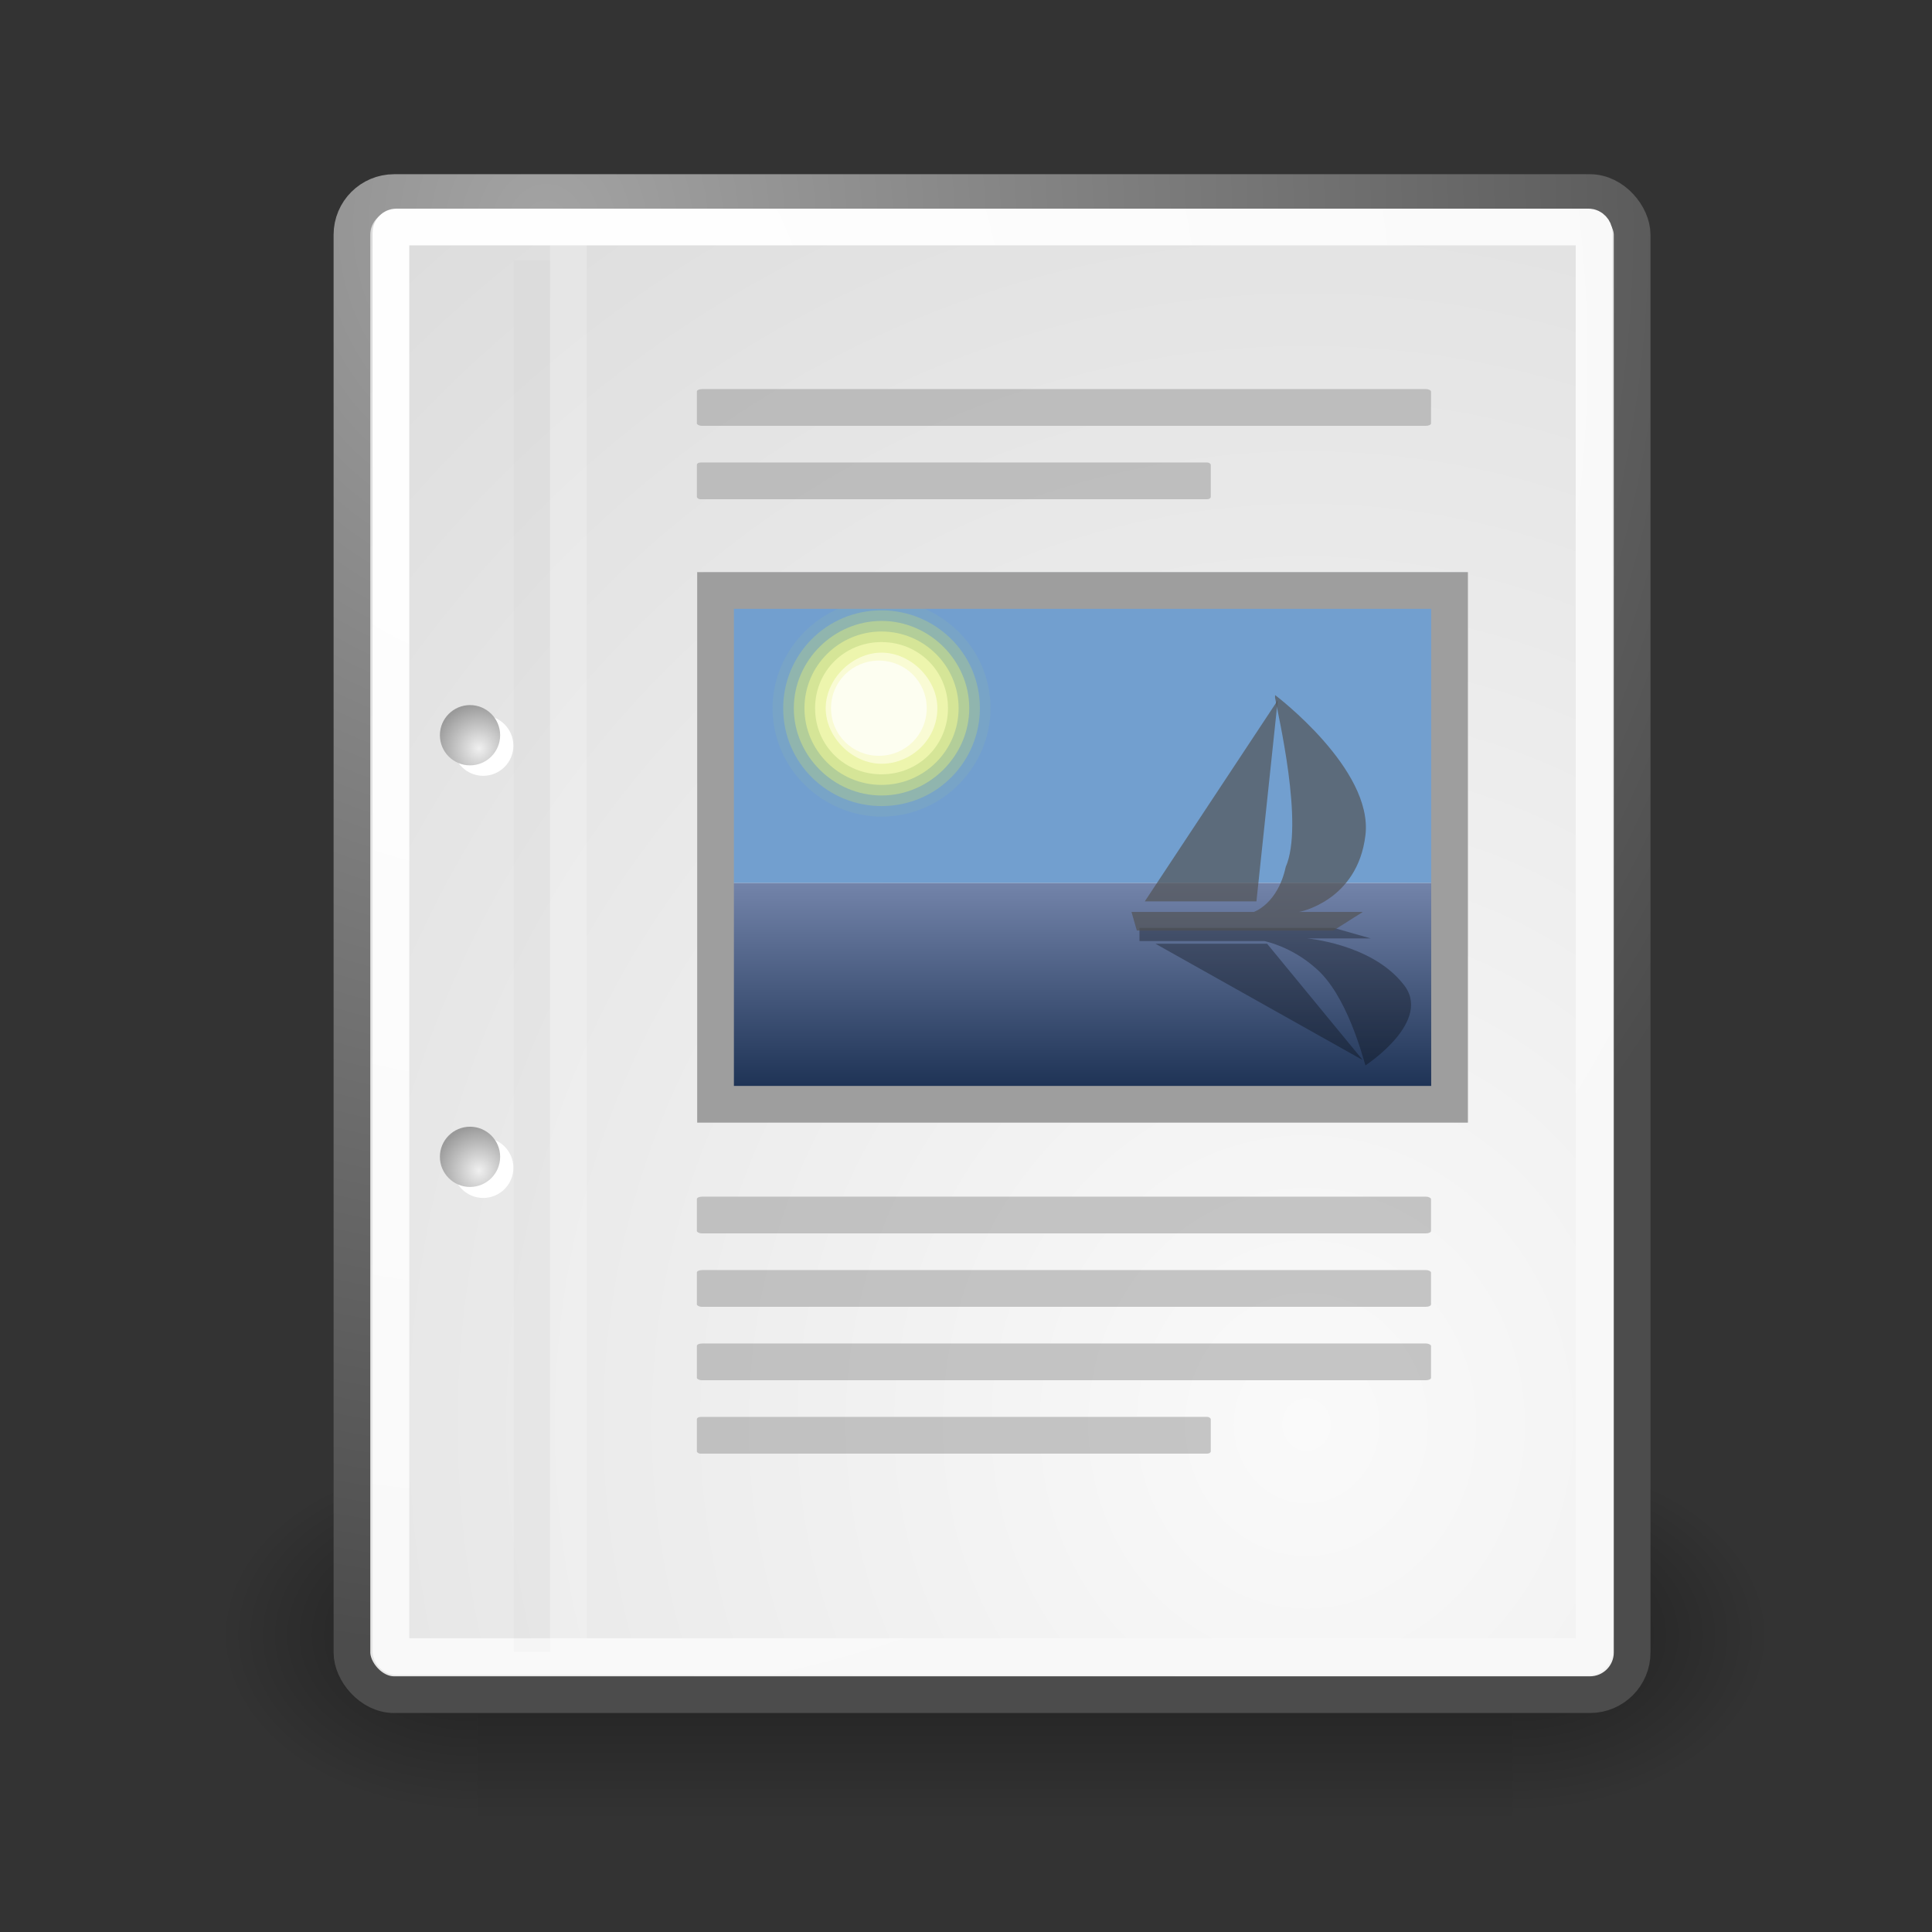 <?xml version="1.0" encoding="UTF-8"?>
<svg xmlns="http://www.w3.org/2000/svg" xmlns:xlink="http://www.w3.org/1999/xlink" contentScriptType="text/ecmascript" width="88" baseProfile="tiny" zoomAndPan="magnify" contentStyleType="text/css" viewBox="0 0 88 88" height="88" preserveAspectRatio="xMidYMid meet" version="1.0">
    <rect x="0" y="0" width="88" height="88" fill="#333333" stroke="none"/>
    <defs>
        <radialGradient gradientTransform="matrix(1,0,0,0.285,0,30.089)" id="linearGradient4542" gradientUnits="userSpaceOnUse" xlink:show="other" xlink:type="simple" r="15.822" cx="24.307" fx="24.307" cy="42.078" fy="42.078" xlink:actuate="onLoad">
            <stop stop-opacity="1" stop-color="#000000" offset="0"/>
            <stop stop-opacity="0" stop-color="#000000" offset="1"/>
        </radialGradient>
        <radialGradient gradientTransform="matrix(0.23,0,0,0.23,4.614,3.98)" id="radialGradient2285" gradientUnits="userSpaceOnUse" xlink:show="other" xlink:type="simple" r="5.257" cx="20.892" fx="20.892" cy="64.568" fy="64.568" xlink:actuate="onLoad">
            <stop offset="0" stop-color="#f0f0f0"/>
            <stop stop-opacity="1" stop-color="#9a9a9a" offset="1"/>
        </radialGradient>
        <radialGradient gradientTransform="matrix(0.23,0,0,0.23,4.614,3.98)" id="radialGradient2283" gradientUnits="userSpaceOnUse" xlink:show="other" xlink:type="simple" r="5.256" cx="20.892" fx="20.892" cy="114.568" fy="114.568" xlink:actuate="onLoad">
            <stop offset="0" stop-color="#f0f0f0"/>
            <stop stop-opacity="1" stop-color="#9a9a9a" offset="1"/>
        </radialGradient>
        <radialGradient gradientTransform="matrix(0.968,0,0,1.033,3.354,0.646)" id="radialGradient15668" gradientUnits="userSpaceOnUse" xlink:show="other" xlink:type="simple" r="38.159" cx="8.144" fx="8.144" cy="7.268" fy="7.268" xlink:actuate="onLoad">
            <stop stop-opacity="1" stop-color="#ffffff" offset="0"/>
            <stop stop-opacity="1" stop-color="#f8f8f8" offset="1"/>
        </radialGradient>
        <radialGradient gradientTransform="scale(0.96,1.041)" id="radialGradient15658" gradientUnits="userSpaceOnUse" xlink:show="other" xlink:type="simple" r="86.708" cx="33.967" fx="33.967" cy="35.737" fy="35.737" xlink:actuate="onLoad">
            <stop stop-opacity="1" stop-color="#fafafa" offset="0"/>
            <stop stop-opacity="1" stop-color="#bbbbbb" offset="1"/>
        </radialGradient>
        <radialGradient gradientTransform="matrix(0.968,0,0,1.033,3.354,0.646)" id="radialGradient15656" gradientUnits="userSpaceOnUse" xlink:show="other" xlink:type="simple" r="37.752" cx="8.824" fx="8.824" cy="3.756" fy="3.756" xlink:actuate="onLoad">
            <stop stop-opacity="1" stop-color="#a3a3a3" offset="0"/>
            <stop stop-opacity="1" stop-color="#4c4c4c" offset="1"/>
        </radialGradient>
        <linearGradient xlink:type="simple" xlink:actuate="onLoad" id="linearGradient259" xlink:show="other">
            <stop stop-opacity="1" stop-color="#fafafa" offset="0"/>
            <stop stop-opacity="1" stop-color="#bbbbbb" offset="1"/>
        </linearGradient>
        <linearGradient xlink:type="simple" xlink:actuate="onLoad" id="linearGradient269" xlink:show="other">
            <stop stop-opacity="1" stop-color="#a3a3a3" offset="0"/>
            <stop stop-opacity="1" stop-color="#4c4c4c" offset="1"/>
        </linearGradient>
        <radialGradient gradientUnits="userSpaceOnUse" xlink:type="simple" r="5.256" xlink:actuate="onLoad" cx="20.892" id="aigrd2" cy="114.568" xlink:show="other" fx="20.892" fy="114.568">
            <stop stop-color="#f0f0f0" offset="0"/>
            <stop stop-opacity="1" stop-color="#9a9a9a" offset="1"/>
        </radialGradient>
        <radialGradient gradientUnits="userSpaceOnUse" xlink:type="simple" r="5.257" xlink:actuate="onLoad" cx="20.892" id="aigrd3" cy="64.568" xlink:show="other" fx="20.892" fy="64.568">
            <stop stop-color="#f0f0f0" offset="0"/>
            <stop stop-opacity="1" stop-color="#9a9a9a" offset="1"/>
        </radialGradient>
        <linearGradient xlink:type="simple" xlink:actuate="onLoad" id="linearGradient15662" xlink:show="other">
            <stop stop-opacity="1" stop-color="#ffffff" offset="0"/>
            <stop stop-opacity="1" stop-color="#f8f8f8" offset="1"/>
        </linearGradient>
        <linearGradient xlink:type="simple" xlink:actuate="onLoad" id="linearGradient4542" xlink:show="other">
            <stop stop-opacity="1" stop-color="#000000" offset="0"/>
            <stop stop-opacity="0" stop-color="#000000" offset="1"/>
        </linearGradient>
        <linearGradient gradientTransform="matrix(1.099,0,0,-0.798,-1.954,37.324)" id="linearGradient7671" gradientUnits="userSpaceOnUse" stroke-miterlimit="4" xlink:show="other" xlink:type="simple" stroke-dasharray="none" x1="21.933" y1="24.627" stroke-width="1.217" y2="7.109" x2="21.933" xlink:actuate="onLoad">
            <stop stop-opacity="1" stop-color="#8595bc" offset="0"/>
            <stop stop-opacity="1" stop-color="#041a3b" offset="1"/>
        </linearGradient>
        <linearGradient id="linearGradient7648" gradientUnits="userSpaceOnUse" stroke-miterlimit="4" xlink:show="other" xlink:type="simple" stroke-dasharray="none" y1="24.627" x1="21.933" y2="7.109" x2="21.933" stroke-width="1.217" xlink:actuate="onLoad">
            <stop stop-opacity="1" stop-color="#8595bc" offset="0"/>
            <stop stop-opacity="1" stop-color="#041a3b" offset="1"/>
        </linearGradient>
        <linearGradient gradientTransform="matrix(2.774,0,0,1.97,-1892.179,-872.885)" id="linearGradient6715" gradientUnits="userSpaceOnUse" xlink:show="other" xlink:type="simple" x1="302.857" y1="366.648" y2="609.505" x2="302.857" xlink:actuate="onLoad">
            <stop stop-opacity="0" stop-color="#000000" offset="0"/>
            <stop stop-opacity="1" stop-color="#000000" offset="0.5"/>
            <stop stop-opacity="0" stop-color="#000000" offset="1"/>
        </linearGradient>
        <linearGradient xlink:type="simple" xlink:actuate="onLoad" id="linearGradient5048" xlink:show="other">
            <stop stop-opacity="0" stop-color="#000000" offset="0"/>
            <stop stop-opacity="1" stop-color="#000000" offset="0.5"/>
            <stop stop-opacity="0" stop-color="#000000" offset="1"/>
        </linearGradient>
        <radialGradient gradientTransform="matrix(2.774,0,0,1.97,-1891.633,-872.885)" id="radialGradient6717" gradientUnits="userSpaceOnUse" xlink:show="other" xlink:type="simple" r="117.143" cx="605.714" fx="605.714" cy="486.648" fy="486.648" xlink:actuate="onLoad">
            <stop stop-opacity="1" stop-color="#000000" offset="0"/>
            <stop stop-opacity="0" stop-color="#000000" offset="1"/>
        </radialGradient>
        <linearGradient xlink:type="simple" xlink:actuate="onLoad" id="linearGradient5060" xlink:show="other">
            <stop stop-opacity="1" stop-color="#000000" offset="0"/>
            <stop stop-opacity="0" stop-color="#000000" offset="1"/>
        </linearGradient>
        <radialGradient gradientTransform="matrix(-2.774,0,0,1.97,112.762,-872.885)" id="radialGradient6719" gradientUnits="userSpaceOnUse" xlink:show="other" xlink:type="simple" r="117.143" cx="605.714" fx="605.714" cy="486.648" fy="486.648" xlink:actuate="onLoad">
            <stop stop-opacity="1" stop-color="#000000" offset="0"/>
            <stop stop-opacity="0" stop-color="#000000" offset="1"/>
        </radialGradient>
    </defs>
    <g transform="matrix(1.672,0,0,1.672,4.989,2.675)">
        <g>
            <g transform="matrix(2.105461e-2,0,0,2.086758e-2,42.852,41.154)" display="inline">
                <rect fill-opacity="0.402" display="inline" stroke="none" visibility="visible" stroke-linecap="round" width="1339.633" stroke-miterlimit="4" stroke-opacity="1" fill="url(#linearGradient6715)" stroke-dasharray="none" stroke-width="1" color="#000000" height="478.357" x="-1559.252" stroke-linejoin="miter" y="-150.697" stroke-dashoffset="0" fill-rule="nonzero"/>
                <path fill-opacity="0.402" display="inline" stroke="none" d="M -219.619 -150.68 C -219.619 -150.68 -219.619 327.65 -219.619 327.65 C -76.745 328.551 125.781 220.481 125.781 88.454 C 125.781 -43.572 -33.655 -150.68 -219.619 -150.68 z " visibility="visible" stroke-linecap="round" stroke-miterlimit="4" stroke-opacity="1" fill="url(#radialGradient6717)" stroke-dasharray="none" stroke-width="1" color="#000000" stroke-linejoin="miter" stroke-dashoffset="0" fill-rule="nonzero"/>
                <path fill-opacity="0.402" display="inline" stroke="none" d="M -1559.252 -150.68 C -1559.252 -150.68 -1559.252 327.65 -1559.252 327.65 C -1702.126 328.551 -1904.652 220.481 -1904.652 88.454 C -1904.652 -43.572 -1745.216 -150.68 -1559.252 -150.68 z " visibility="visible" stroke-linecap="round" stroke-miterlimit="4" stroke-opacity="1" fill="url(#radialGradient6719)" stroke-dasharray="none" stroke-width="1" color="#000000" stroke-linejoin="miter" stroke-dashoffset="0" fill-rule="nonzero"/>
            </g>
        </g>
        <g display="inline">
            <rect fill-opacity="1" display="block" stroke="url(#radialGradient15656)" visibility="visible" stroke-linecap="round" width="34.875" stroke-miterlimit="4" stroke-opacity="1" fill="url(#radialGradient15658)" stroke-width="1" color="#000000" height="40.92" x="6.604" stroke-linejoin="round" y="3.646" ry="1.149" stroke-dashoffset="0" fill-rule="nonzero"/>
            <rect fill-opacity="1" display="block" stroke="url(#radialGradient15668)" visibility="visible" stroke-linecap="round" width="32.776" stroke-miterlimit="4" stroke-opacity="1" fill="none" stroke-width="1" color="#000000" height="38.946" x="7.666" stroke-linejoin="round" rx="0.149" y="4.584" ry="0.149" stroke-dashoffset="0" fill-rule="nonzero"/>
            <g transform="translate(0.646,-3.798933e-2)">
                <g transform="matrix(0.23,0,0,0.23,4.967,4.245)" fill-opacity="1" fill="#ffffff" fill-rule="nonzero" stroke="#000000" stroke-miterlimit="4">
                    <radialGradient gradientUnits="userSpaceOnUse" xlink:type="simple" r="5.256" xlink:actuate="onLoad" cx="20.892" cy="114.568" xlink:show="other" fx="20.892" fy="114.568">
                        <stop stop-color="#f0f0f0" offset="0"/>
                        <stop stop-color="#474747" offset="1"/>
                    </radialGradient>
                    <path d="M 23.428 113.07 C 23.428 115.043 21.828 116.642 19.855 116.642 C 17.881 116.642 16.282 115.042 16.282 113.07 C 16.282 111.096 17.882 109.497 19.855 109.497 C 21.828 109.497 23.428 111.097 23.428 113.07 z " stroke="none"/>
                    <radialGradient gradientUnits="userSpaceOnUse" xlink:type="simple" r="5.257" xlink:actuate="onLoad" cx="20.892" cy="64.568" xlink:show="other" fx="20.892" fy="64.568">
                        <stop stop-color="#f0f0f0" offset="0"/>
                        <stop stop-color="#474747" offset="1"/>
                    </radialGradient>
                    <path d="M 23.428 63.07 C 23.428 65.043 21.828 66.643 19.855 66.643 C 17.881 66.643 16.282 65.043 16.282 63.07 C 16.282 61.096 17.882 59.497 19.855 59.497 C 21.828 59.497 23.428 61.097 23.428 63.07 z " stroke="none"/>
                </g>
                <path fill="url(#radialGradient2283)" d="M 9.995 29.952 C 9.995 30.406 9.627 30.773 9.174 30.773 C 8.721 30.773 8.354 30.405 8.354 29.952 C 8.354 29.499 8.721 29.132 9.174 29.132 C 9.627 29.132 9.995 29.499 9.995 29.952 z " stroke-miterlimit="4" fill-rule="nonzero" stroke="none"/>
                <path fill="url(#radialGradient2285)" d="M 9.995 18.467 C 9.995 18.92 9.627 19.288 9.174 19.288 C 8.721 19.288 8.354 18.92 8.354 18.467 C 8.354 18.014 8.721 17.646 9.174 17.646 C 9.627 17.646 9.995 18.014 9.995 18.467 z " stroke-miterlimit="4" fill-rule="nonzero" stroke="none"/>
            </g>
            <path stroke-linecap="butt" fill-opacity="0.75" fill="none" fill-rule="evenodd" stroke-linejoin="miter" d="M 11.506 5.494 L 11.506 43.401 " stroke="#000000" stroke-width="0.989" stroke-opacity="0.018" stroke-miterlimit="4"/>
            <path stroke-linecap="butt" fill-opacity="0.75" fill="none" fill-rule="evenodd" stroke-linejoin="miter" d="M 12.5 5.021 L 12.5 43.038 " stroke="#ffffff" stroke-width="1" stroke-opacity="0.205" stroke-miterlimit="4"/>
        </g>
        <g display="inline">
            <rect fill-opacity="0.55" display="block" stroke="none" visibility="visible" stroke-linecap="round" width="20" stroke-miterlimit="4" stroke-opacity="0.082" fill="#9b9b9b" stroke-width="1" color="#000000" height="1" x="16" stroke-linejoin="round" rx="0.138" y="31" ry="0.065" stroke-dashoffset="0" fill-rule="nonzero"/>
            <rect fill-opacity="0.55" display="block" stroke="none" visibility="visible" stroke-linecap="round" width="20" stroke-miterlimit="4" stroke-opacity="0.082" fill="#9b9b9b" stroke-width="1" color="#000000" height="1" x="16" stroke-linejoin="round" rx="0.138" y="33" ry="0.065" stroke-dashoffset="0" fill-rule="nonzero"/>
            <rect fill-opacity="0.55" display="block" stroke="none" visibility="visible" stroke-linecap="round" width="20" stroke-miterlimit="4" stroke-opacity="0.082" fill="#9b9b9b" stroke-width="1" color="#000000" height="1" x="16" stroke-linejoin="round" rx="0.138" y="35" ry="0.065" stroke-dashoffset="0" fill-rule="nonzero"/>
            <rect fill-opacity="0.55" display="block" stroke="none" visibility="visible" stroke-linecap="round" width="14" stroke-miterlimit="4" stroke-opacity="0.082" fill="#9b9b9b" stroke-width="1" color="#000000" height="1" x="16" stroke-linejoin="round" rx="0.096" y="37" ry="0.065" stroke-dashoffset="0" fill-rule="nonzero"/>
            <g stroke-opacity="0.665" fill-opacity="0.665">
                <g transform="matrix(0.609,0,0,0.606,12.823,10.557)">
                    <path fill-opacity="1" fill="url(#linearGradient7671)" fill-rule="nonzero" d="M 5.513 30.0 L 39.643 30.0 L 39.643 19.627 L 5.513 19.627 L 5.513 30.0 z " stroke="none" stroke-width="1.217" stroke-miterlimit="4"/>
                    <path fill-opacity="1" fill="#729fcf" fill-rule="nonzero" d="M 5.513 5.679 L 39.643 5.679 L 39.643 19.627 L 5.513 19.627 L 5.513 5.679 z " stroke="none" stroke-width="1.217" stroke-miterlimit="4"/>
                    <g stroke-width="2.002" stroke-miterlimit="4" fill-rule="nonzero" transform="matrix(1.189,0,0,1.189,-3.525,-6.535)" stroke="#000000">
                        <g>
                            <path fill="#e8f52f" d="M 18.4 15.4 C 18.4 17.6 16.6 19.5 14.3 19.5 C 12.1 19.5 10.2 17.7 10.2 15.4 C 10.2 13.2 12.0 11.3 14.3 11.3 C 16.5 11.3 18.4 13.1 18.4 15.4 z " fill-opacity="0.05" stroke-opacity="0.05" stroke="none"/>
                            <path fill="#ecf751" d="M 18.0 15.4 C 18.0 17.4 16.4 19.1 14.3 19.1 C 12.3 19.1 10.6 17.5 10.6 15.4 C 10.6 13.4 12.2 11.7 14.3 11.7 C 16.3 11.7 18.0 13.3 18.0 15.4 L 18.0 15.4 z " fill-opacity="0.208" stroke-opacity="0.208" stroke="none"/>
                            <path fill="#f0f972" d="M 17.6 15.4 C 17.6 17.2 16.1 18.7 14.3 18.7 C 12.5 18.7 11.0 17.2 11.0 15.4 C 11.0 13.6 12.5 12.1 14.3 12.1 C 16.1 12.1 17.6 13.6 17.6 15.4 L 17.6 15.4 z " fill-opacity="0.367" stroke-opacity="0.367" stroke="none"/>
                            <path fill="#f4fa95" d="M 17.2 15.4 C 17.2 17.0 15.9 18.3 14.3 18.3 C 12.7 18.3 11.4 17.0 11.4 15.4 C 11.4 13.8 12.7 12.5 14.3 12.5 C 15.9 12.5 17.2 13.8 17.2 15.4 z " fill-opacity="0.525" stroke-opacity="0.525" stroke="none"/>
                            <path fill="#f7fcb7" d="M 16.8 15.4 C 16.8 16.8 15.7 17.9 14.3 17.9 C 12.9 17.9 11.8 16.8 11.8 15.4 C 11.8 14.0 12.9 12.9 14.3 12.9 C 15.7 12.9 16.8 14.0 16.8 15.4 L 16.8 15.4 z " fill-opacity="0.683" stroke-opacity="0.683" stroke="none"/>
                            <path fill="#fbfddb" d="M 16.4 15.4 C 16.4 16.6 15.4 17.5 14.3 17.5 C 13.2 17.5 12.2 16.5 12.2 15.4 C 12.2 14.3 13.2 13.3 14.3 13.3 C 15.4 13.3 16.4 14.3 16.4 15.4 z " fill-opacity="0.842" stroke-opacity="0.842" stroke="none"/>
                            <path fill="#ffffff" d="M 16.0 15.4 C 16.0 16.4 15.2 17.2 14.2 17.2 C 13.2 17.2 12.4 16.4 12.4 15.4 C 12.4 14.4 13.2 13.6 14.2 13.6 C 15.2 13.6 16.0 14.4 16.0 15.4 L 16.0 15.4 z " stroke="none"/>
                        </g>
                    </g>
                    <path fill-opacity="0.3" fill-rule="nonzero" d="M 25.016 21.649 L 33.697 21.649 L 35.362 22.125 L 32.508 22.125 C 32.508 22.125 35.362 22.363 36.789 24.146 C 38.216 25.811 35.124 27.833 35.124 27.833 C 35.124 27.833 35.124 27.833 35.124 27.833 C 35.005 27.476 34.292 24.622 32.865 23.433 C 31.794 22.481 30.605 22.244 30.605 22.244 L 25.016 22.244 L 25.016 21.768 L 25.016 21.649 z " stroke="none" stroke-width="1.217" stroke-opacity="0.3" stroke-miterlimit="4"/>
                    <path fill-opacity="0.3" fill-rule="nonzero" d="M 30.724 22.363 L 25.729 22.363 L 35.005 27.595 L 30.724 22.363 L 30.724 22.363 z " stroke="none" stroke-width="1.217" stroke-opacity="0.3" stroke-miterlimit="4"/>
                    <path fill="#515151" fill-rule="nonzero" d="M 25.016 21.768 L 33.697 21.768 L 35.005 20.936 L 32.151 20.936 C 32.151 20.936 34.767 20.46 35.124 17.487 C 35.481 14.514 31.081 11.184 31.081 11.184 C 31.081 11.184 31.081 11.184 31.081 11.303 C 31.2 12.016 32.389 17.011 31.557 18.914 C 31.2 20.579 30.129 20.936 30.129 20.936 L 24.659 20.936 L 24.897 21.768 L 25.016 21.768 z " stroke="none" stroke-width="1.217" stroke-miterlimit="4"/>
                    <path fill="#515151" fill-rule="nonzero" d="M 30.248 20.46 L 25.254 20.46 L 31.2 11.422 L 30.248 20.46 z " stroke="none" stroke-width="1.217" stroke-miterlimit="4"/>
                </g>
                <rect fill-opacity="1" display="inline" stroke="#9e9e9e" visibility="visible" stroke-linecap="butt" width="19.996" stroke-miterlimit="4" stroke-opacity="1" fill="none" stroke-dasharray="none" stroke-width="1" color="#000000" height="13.997" x="16.509" stroke-linejoin="miter" y="14.486" stroke-dashoffset="0" fill-rule="nonzero"/>
            </g>
            <rect fill-opacity="0.55" display="block" stroke="none" visibility="visible" stroke-linecap="round" width="20" stroke-miterlimit="4" stroke-opacity="0.082" fill="#9b9b9b" stroke-width="1" color="#000000" height="1" x="16" stroke-linejoin="round" rx="0.138" y="9" ry="0.065" stroke-dashoffset="0" fill-rule="nonzero"/>
            <rect fill-opacity="0.55" display="block" stroke="none" visibility="visible" stroke-linecap="round" width="14" stroke-miterlimit="4" stroke-opacity="0.082" fill="#9b9b9b" stroke-width="1" color="#000000" height="1" x="16" stroke-linejoin="round" rx="0.096" y="11" ry="0.065" stroke-dashoffset="0" fill-rule="nonzero"/>
        </g>
    </g>
</svg>
